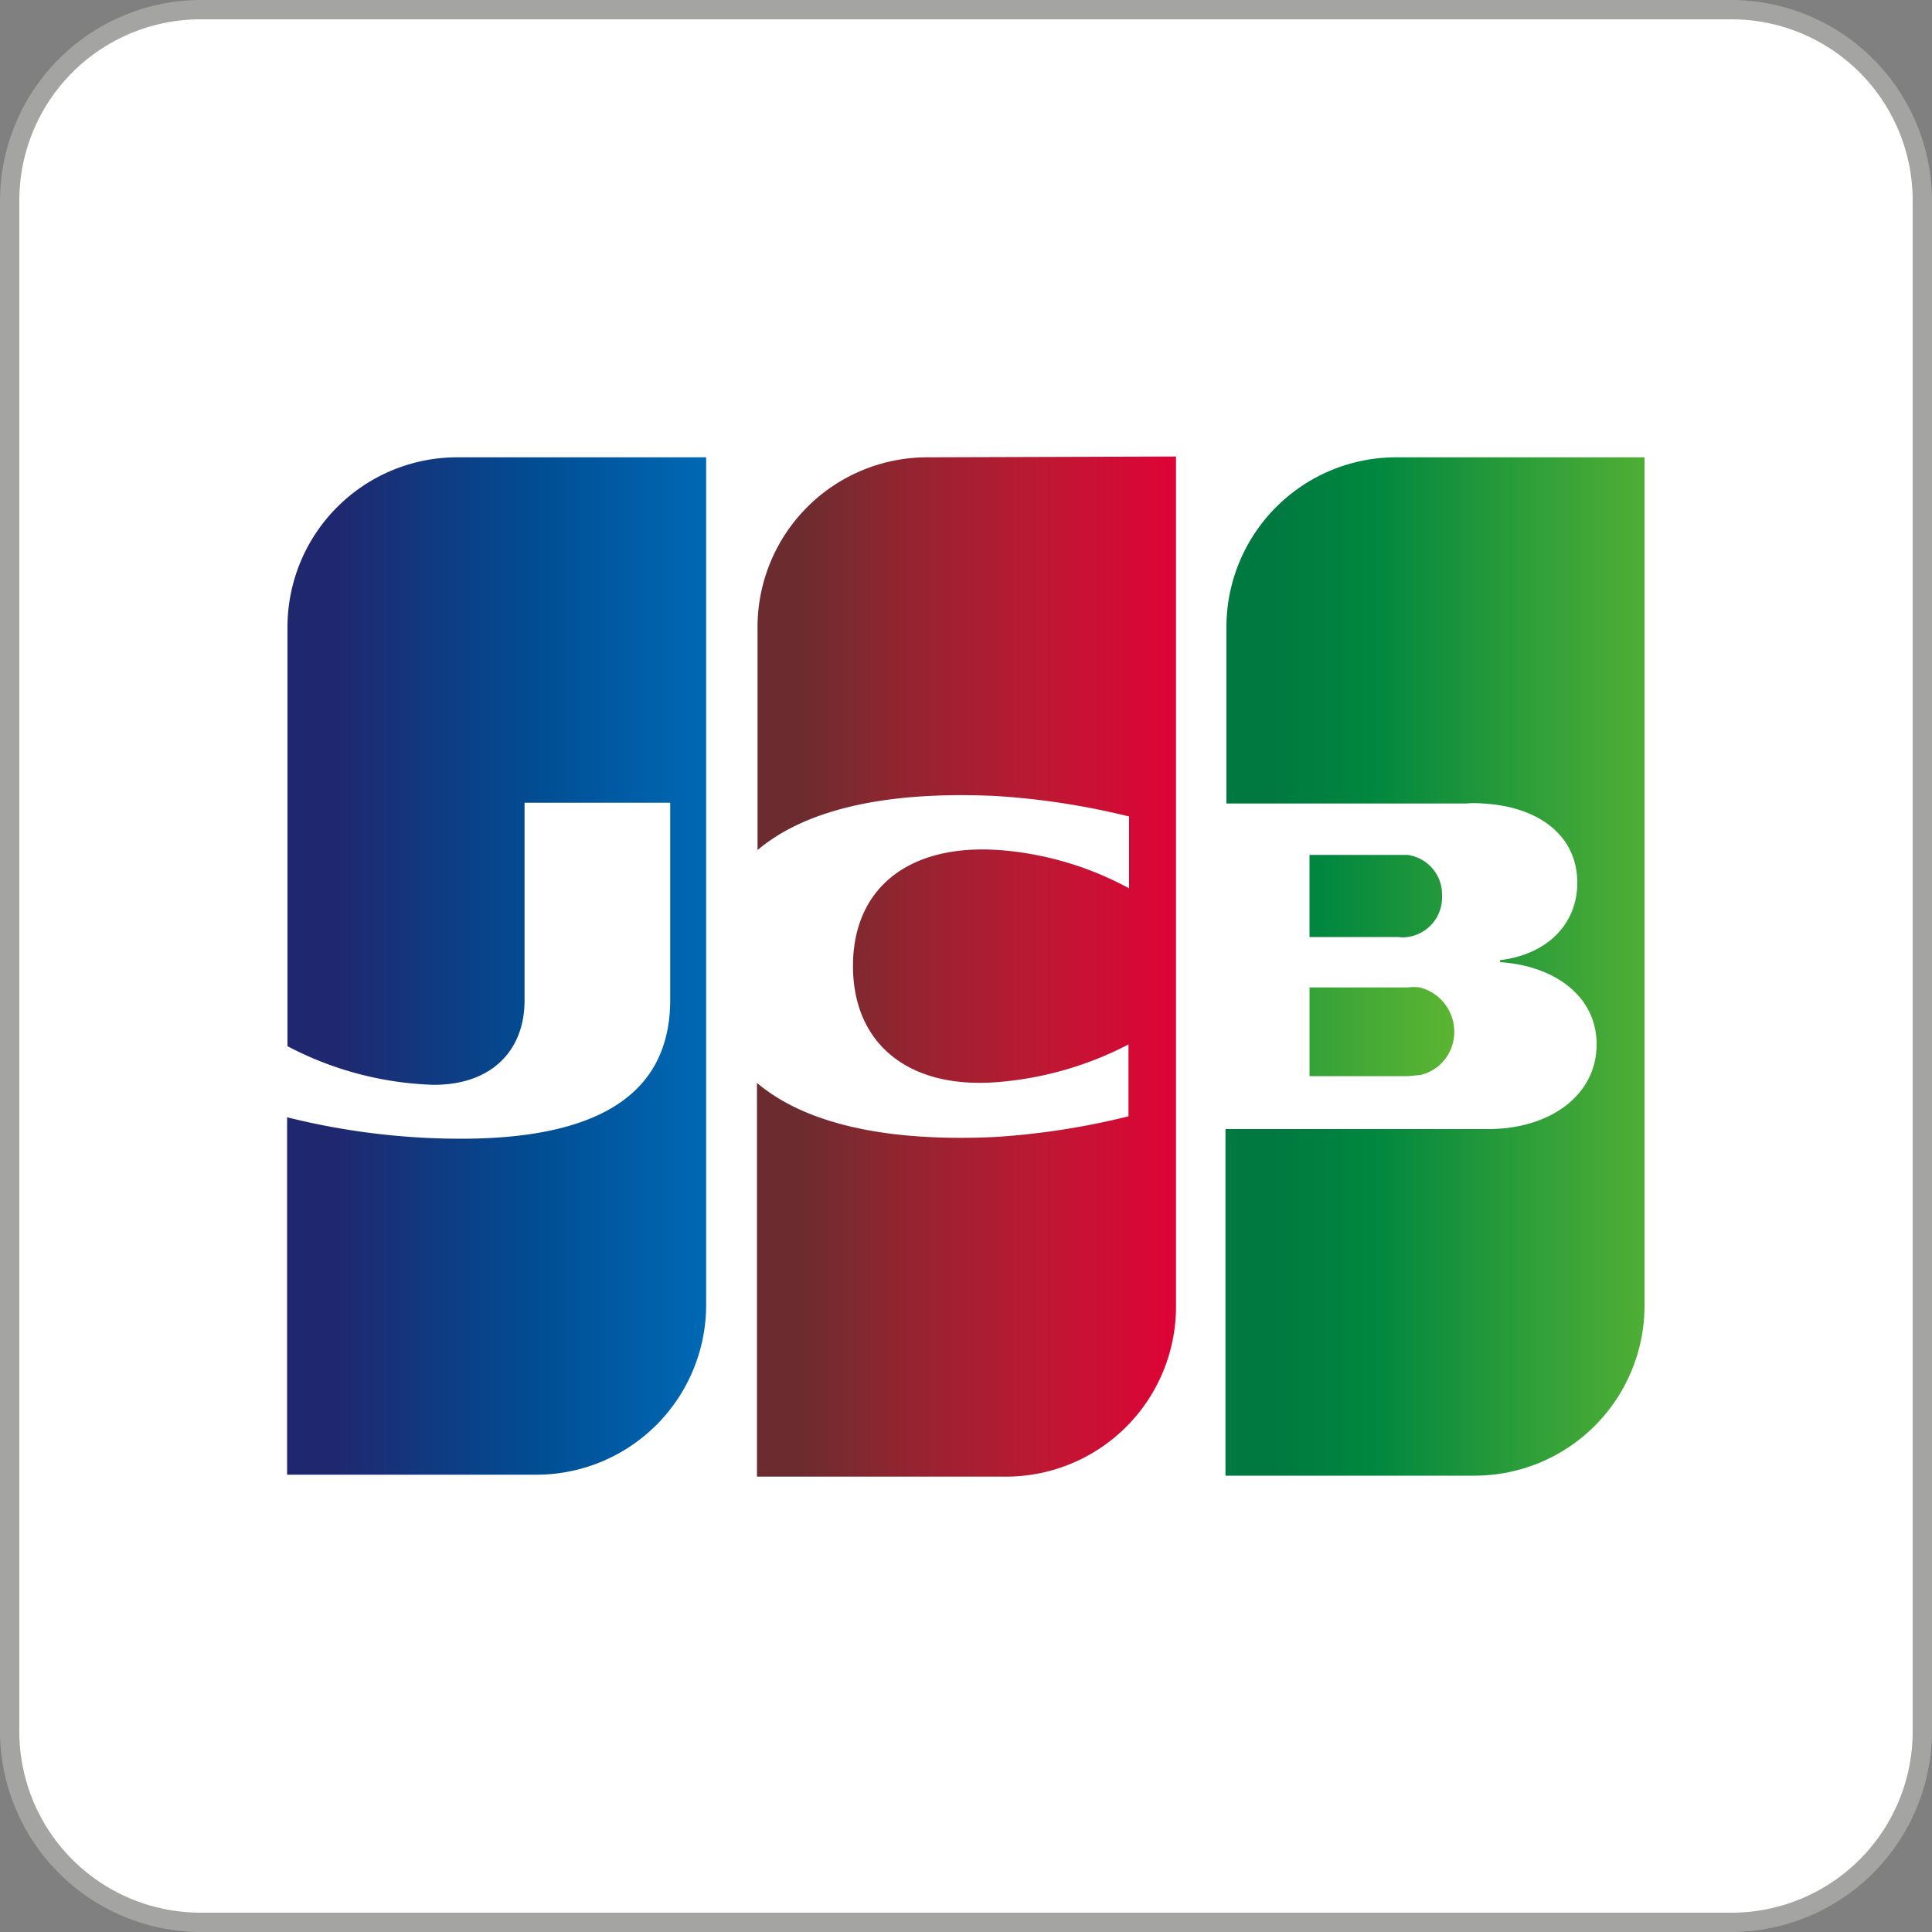 <svg id="Laag_1" data-name="Laag 1" xmlns="http://www.w3.org/2000/svg" xmlns:xlink="http://www.w3.org/1999/xlink" viewBox="0 0 100 100"><rect x="0" y="0" width="100" height="100" fill="#808080" stroke="none"/><defs><style>.cls-1{fill:#fff;}.cls-2{fill:#a4a4a3;}.cls-3{fill:url(#Naamloos_verloop_3);}.cls-4{fill:url(#Naamloos_verloop_3-2);}.cls-5{fill:url(#Naamloos_verloop_3-3);}.cls-6{fill:url(#Naamloos_verloop_4);}.cls-7{fill:url(#Naamloos_verloop_5);}</style><linearGradient id="Naamloos_verloop_3" x1="2275.88" y1="464.81" x2="2276.77" y2="464.81" gradientTransform="matrix(24.25, 0, 0, -15.02, -55136.37, 7035.68)" gradientUnits="userSpaceOnUse"><stop offset="0" stop-color="#007940"/><stop offset="0.23" stop-color="#00873f"/><stop offset="0.74" stop-color="#40a737"/><stop offset="1" stop-color="#5cb531"/></linearGradient><linearGradient id="Naamloos_verloop_3-2" x1="2343.6" y1="440.77" x2="2343.91" y2="440.77" gradientTransform="matrix(70.26, 0, 0, -170.72, -164596.07, 75297.87)" xlink:href="#Naamloos_verloop_3"/><linearGradient id="Naamloos_verloop_3-3" x1="2266.44" y1="466.05" x2="2267.42" y2="466.05" gradientTransform="matrix(22.22, 0, 0, -13.77, -50296.91, 6463.91)" xlink:href="#Naamloos_verloop_3"/><linearGradient id="Naamloos_verloop_4" x1="2345.15" y1="440.77" x2="2345.46" y2="440.77" gradientTransform="matrix(70.26, 0, 0, -170.56, -164753.48, 75229.17)" gradientUnits="userSpaceOnUse"><stop offset="0" stop-color="#1f286f"/><stop offset="0.48" stop-color="#004e94"/><stop offset="0.83" stop-color="#0066b1"/><stop offset="1" stop-color="#006fbc"/></linearGradient><linearGradient id="Naamloos_verloop_5" x1="2344.37" y1="440.77" x2="2344.68" y2="440.77" gradientTransform="matrix(70.26, 0, 0, -170.88, -164674.62, 75366.56)" gradientUnits="userSpaceOnUse"><stop offset="0" stop-color="#6c2c2f"/><stop offset="0.17" stop-color="#882730"/><stop offset="0.57" stop-color="#be1833"/><stop offset="0.86" stop-color="#dc0436"/><stop offset="1" stop-color="#e60039"/></linearGradient></defs><rect class="cls-1" x="0.5" y="0.5" width="99" height="99" rx="9.87"/><path class="cls-2" d="M89.63,1A9.38,9.38,0,0,1,99,10.37V89.63A9.38,9.38,0,0,1,89.63,99H10.37A9.38,9.38,0,0,1,1,89.63V10.37A9.38,9.38,0,0,1,10.37,1H89.63m0-1H10.37A10.41,10.41,0,0,0,0,10.37V89.63A10.41,10.41,0,0,0,10.37,100H89.63A10.41,10.41,0,0,0,100,89.63V10.37A10.41,10.41,0,0,0,89.63,0Z"/><path class="cls-1" d="M89.52,68.16A12.28,12.28,0,0,1,77.25,80.43H10.48V31.84A12.28,12.28,0,0,1,22.75,19.57H89.52Z"/><path class="cls-3" d="M67.78,55.7h5.07c.15,0,.48-.05.63-.05a2.27,2.27,0,0,0,1.79-2.27,2.35,2.35,0,0,0-1.79-2.27,2.52,2.52,0,0,0-.63,0H67.78Z"/><path class="cls-4" d="M72.27,23.67a8.79,8.79,0,0,0-8.79,8.79v9.13H75.89a4.8,4.8,0,0,1,.87,0c2.81.15,4.88,1.6,4.88,4.11,0,2-1.4,3.67-4,4v.1c2.85.19,5,1.78,5,4.25,0,2.65-2.42,4.39-5.61,4.39H63.43V76.38h12.9a8.8,8.8,0,0,0,8.79-8.8V23.67Z"/><path class="cls-5" d="M74.64,46.33a2.06,2.06,0,0,0-1.79-2.08c-.1,0-.34,0-.48,0H67.78v4.25h4.59a1.61,1.61,0,0,0,.48,0,2.06,2.06,0,0,0,1.79-2.08Z"/><path class="cls-6" d="M23.67,23.67a8.79,8.79,0,0,0-8.79,8.79V54.15a17.34,17.34,0,0,0,7.58,2c3.05,0,4.69-1.84,4.69-4.35V41.55h7.54V51.74c0,4-2.47,7.2-10.83,7.2a37.09,37.09,0,0,1-9-1.11v18.5h12.9a8.79,8.79,0,0,0,8.79-8.79V23.67Z"/><path class="cls-7" d="M48,23.67a8.79,8.79,0,0,0-8.79,8.79V44c2.22-1.88,6.09-3.09,12.32-2.8a38.92,38.92,0,0,1,6.91,1.06v3.72A16.68,16.68,0,0,0,51.74,44c-4.74-.34-7.59,2-7.59,6s2.85,6.42,7.59,6a17.71,17.71,0,0,0,6.67-1.94v3.72a38.51,38.51,0,0,1-6.91,1.07c-6.23.29-10.1-.92-12.32-2.8V76.43h12.9a8.8,8.8,0,0,0,8.79-8.8v-44Z"/></svg>